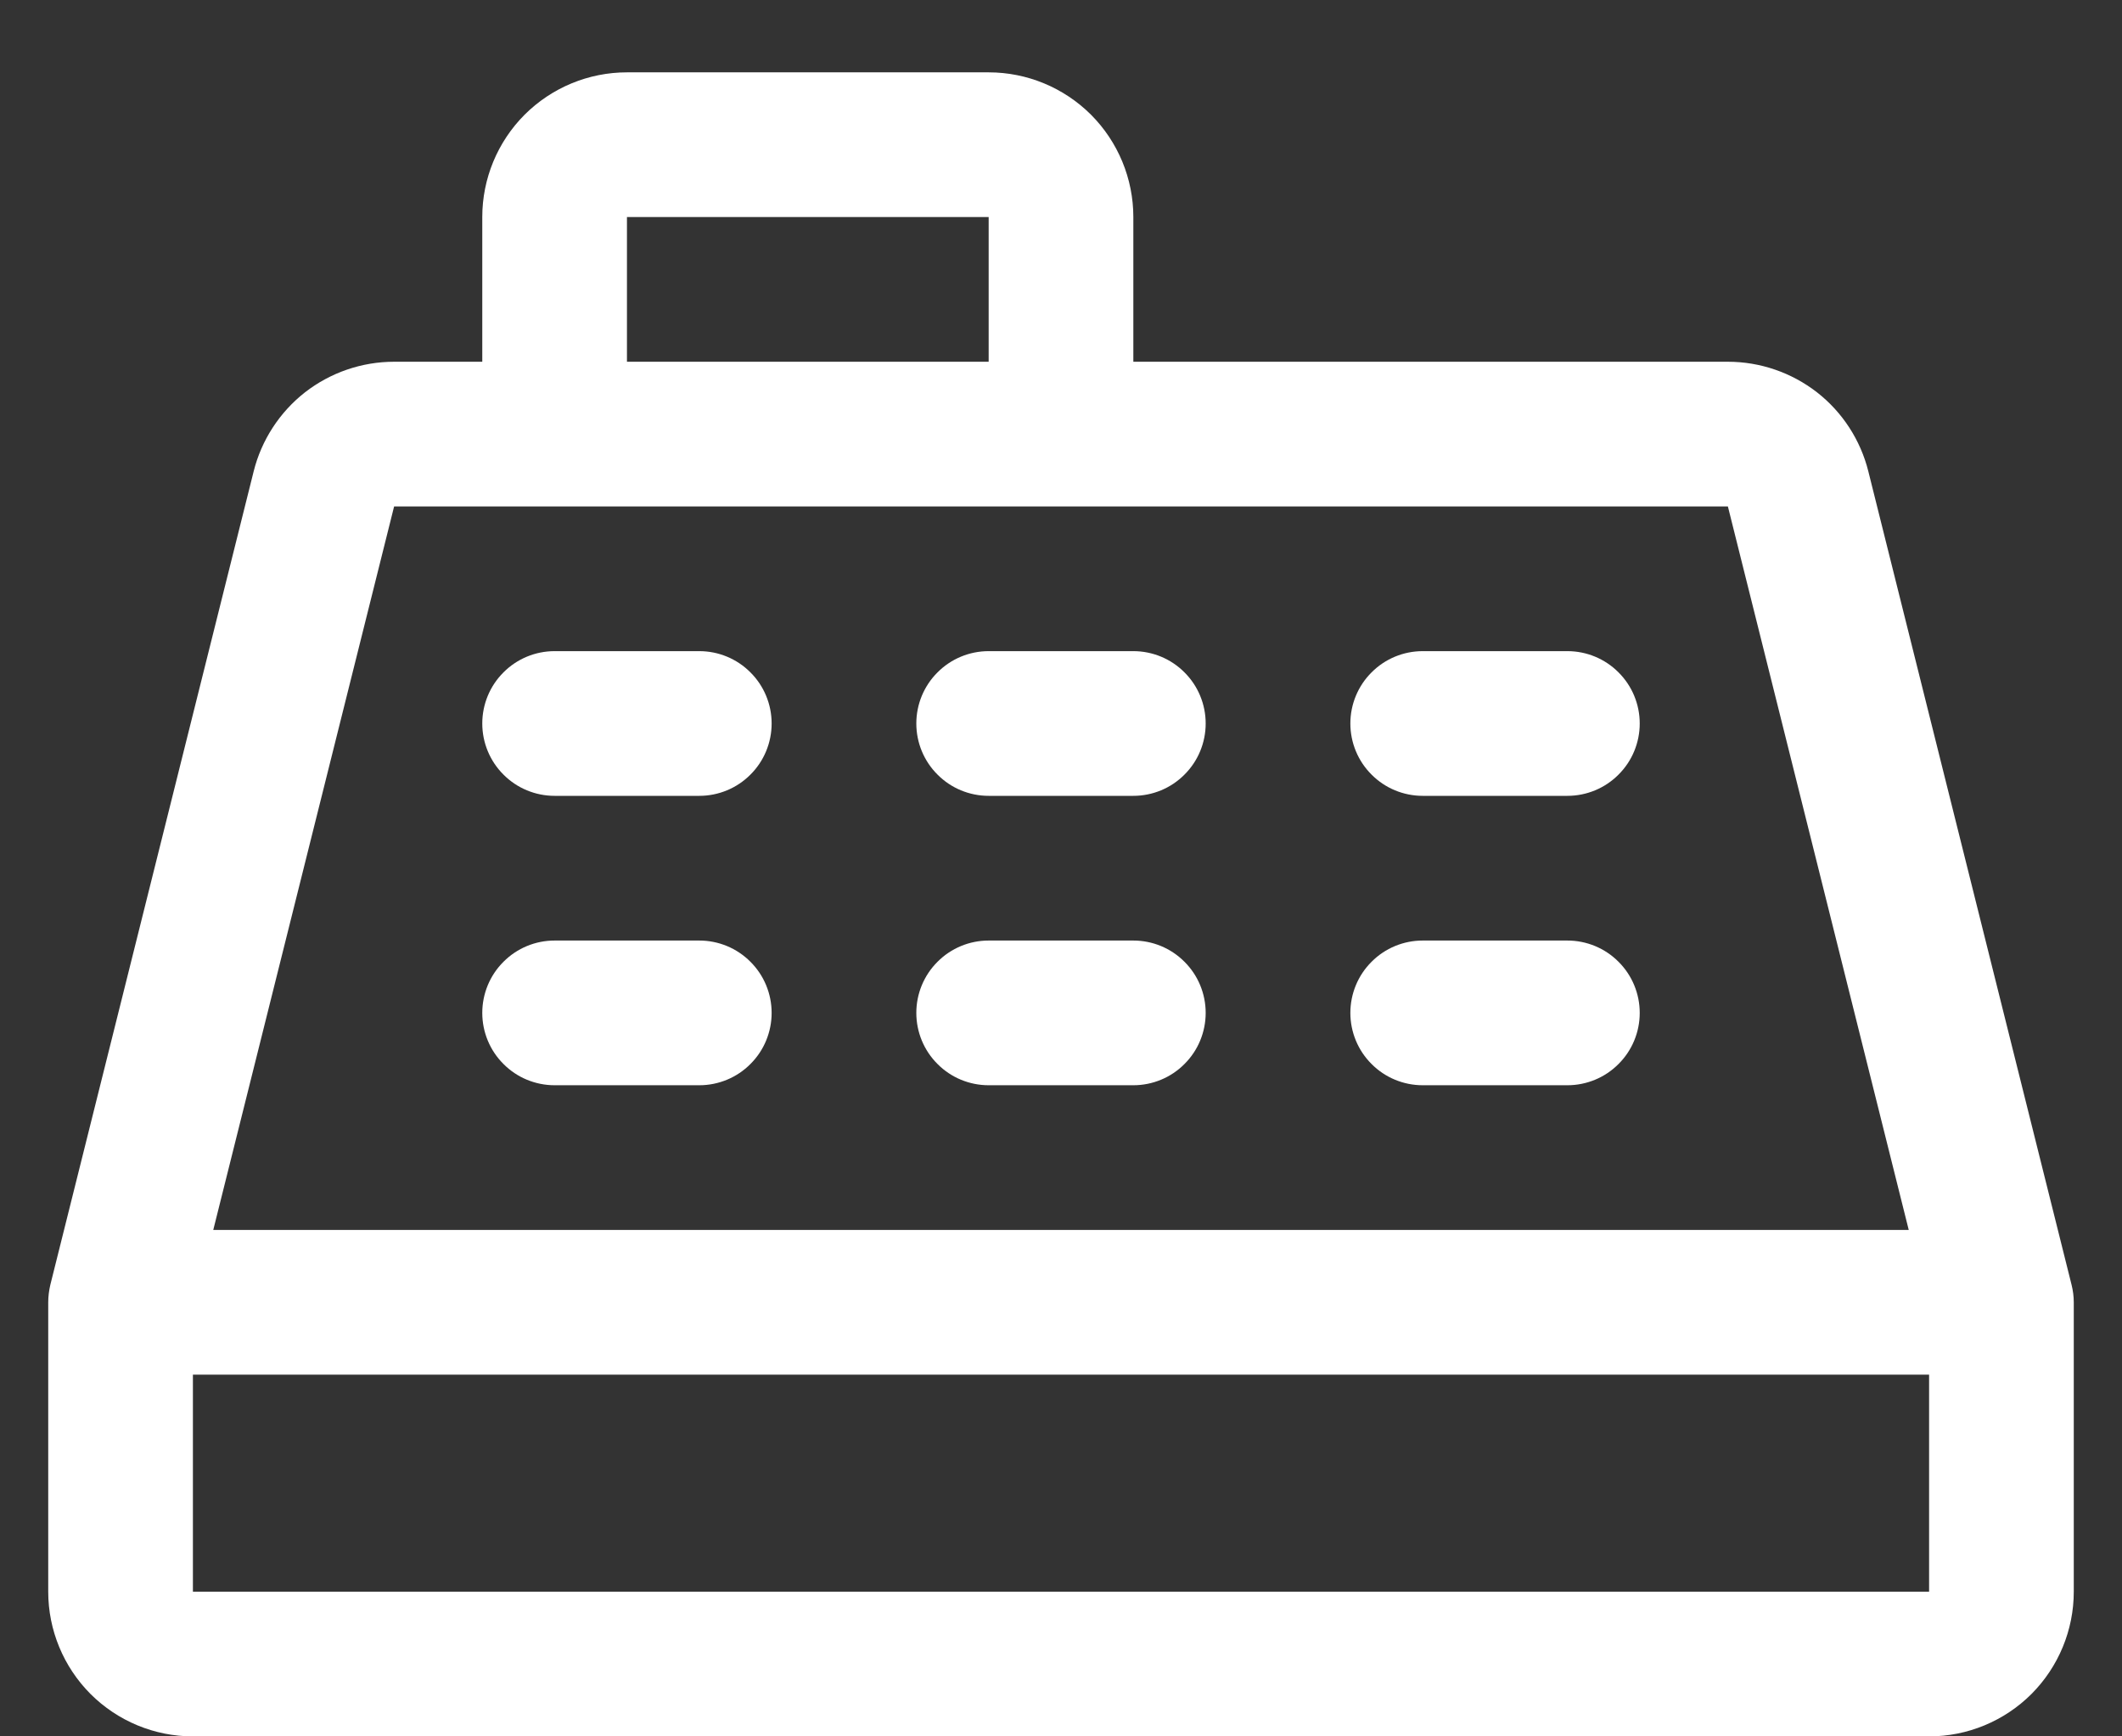 <svg width="22" height="18" viewBox="0 0 22 18" fill="none" xmlns="http://www.w3.org/2000/svg">
<rect x="0" y="0" width="22" height="18" fill="#333333" stroke="none"/>
<path d="M21.477 13.318L19.37 4.886C19.289 4.562 19.102 4.273 18.838 4.067C18.574 3.862 18.249 3.75 17.914 3.75H11.75V2.25C11.75 1.852 11.592 1.471 11.311 1.189C11.029 0.908 10.648 0.75 10.25 0.75H6.5C6.102 0.75 5.721 0.908 5.439 1.189C5.158 1.471 5 1.852 5 2.25V3.75H4.086C3.751 3.75 3.426 3.862 3.162 4.067C2.899 4.273 2.711 4.562 2.63 4.886L0.522 13.318C0.508 13.378 0.5 13.439 0.5 13.5V16.5C0.5 16.898 0.658 17.279 0.939 17.561C1.221 17.842 1.602 18 2 18H20C20.398 18 20.779 17.842 21.061 17.561C21.342 17.279 21.5 16.898 21.5 16.5V13.5C21.5 13.439 21.492 13.378 21.477 13.318ZM6.5 2.25H10.25V3.75H6.5V2.25ZM4.086 5.25H17.914L19.789 12.75H2.211L4.086 5.25ZM2 16.5V14.25H20V16.5H2ZM5 7.5C5 7.301 5.079 7.11 5.22 6.97C5.36 6.829 5.551 6.75 5.75 6.75H7.25C7.449 6.75 7.64 6.829 7.78 6.97C7.921 7.11 8 7.301 8 7.5C8 7.699 7.921 7.89 7.78 8.03C7.64 8.171 7.449 8.25 7.25 8.25H5.75C5.551 8.25 5.36 8.171 5.22 8.03C5.079 7.89 5 7.699 5 7.5ZM9.5 7.5C9.5 7.301 9.579 7.11 9.72 6.97C9.86 6.829 10.051 6.75 10.25 6.75H11.75C11.949 6.75 12.14 6.829 12.28 6.97C12.421 7.11 12.5 7.301 12.5 7.5C12.5 7.699 12.421 7.89 12.28 8.03C12.14 8.171 11.949 8.25 11.75 8.25H10.25C10.051 8.25 9.86 8.171 9.72 8.03C9.579 7.89 9.5 7.699 9.5 7.5ZM14 7.5C14 7.301 14.079 7.11 14.22 6.97C14.36 6.829 14.551 6.75 14.75 6.75H16.25C16.449 6.75 16.64 6.829 16.78 6.97C16.921 7.11 17 7.301 17 7.5C17 7.699 16.921 7.89 16.78 8.03C16.64 8.171 16.449 8.25 16.25 8.25H14.75C14.551 8.25 14.36 8.171 14.22 8.03C14.079 7.89 14 7.699 14 7.5ZM5 10.5C5 10.301 5.079 10.11 5.22 9.97C5.36 9.829 5.551 9.75 5.75 9.75H7.25C7.449 9.75 7.64 9.829 7.78 9.97C7.921 10.11 8 10.301 8 10.5C8 10.699 7.921 10.89 7.78 11.03C7.64 11.171 7.449 11.25 7.25 11.25H5.75C5.551 11.25 5.36 11.171 5.22 11.03C5.079 10.89 5 10.699 5 10.5ZM9.5 10.5C9.5 10.301 9.579 10.11 9.72 9.97C9.86 9.829 10.051 9.75 10.25 9.75H11.75C11.949 9.75 12.14 9.829 12.28 9.97C12.421 10.11 12.5 10.301 12.5 10.5C12.5 10.699 12.421 10.89 12.28 11.03C12.14 11.171 11.949 11.25 11.75 11.25H10.25C10.051 11.25 9.86 11.171 9.72 11.03C9.579 10.89 9.5 10.699 9.5 10.5ZM14 10.5C14 10.301 14.079 10.11 14.22 9.97C14.36 9.829 14.551 9.75 14.75 9.75H16.25C16.449 9.75 16.64 9.829 16.78 9.97C16.921 10.11 17 10.301 17 10.5C17 10.699 16.921 10.89 16.78 11.03C16.64 11.171 16.449 11.25 16.25 11.25H14.75C14.551 11.25 14.36 11.171 14.22 11.03C14.079 10.89 14 10.699 14 10.5Z" fill="white"/>
</svg>
